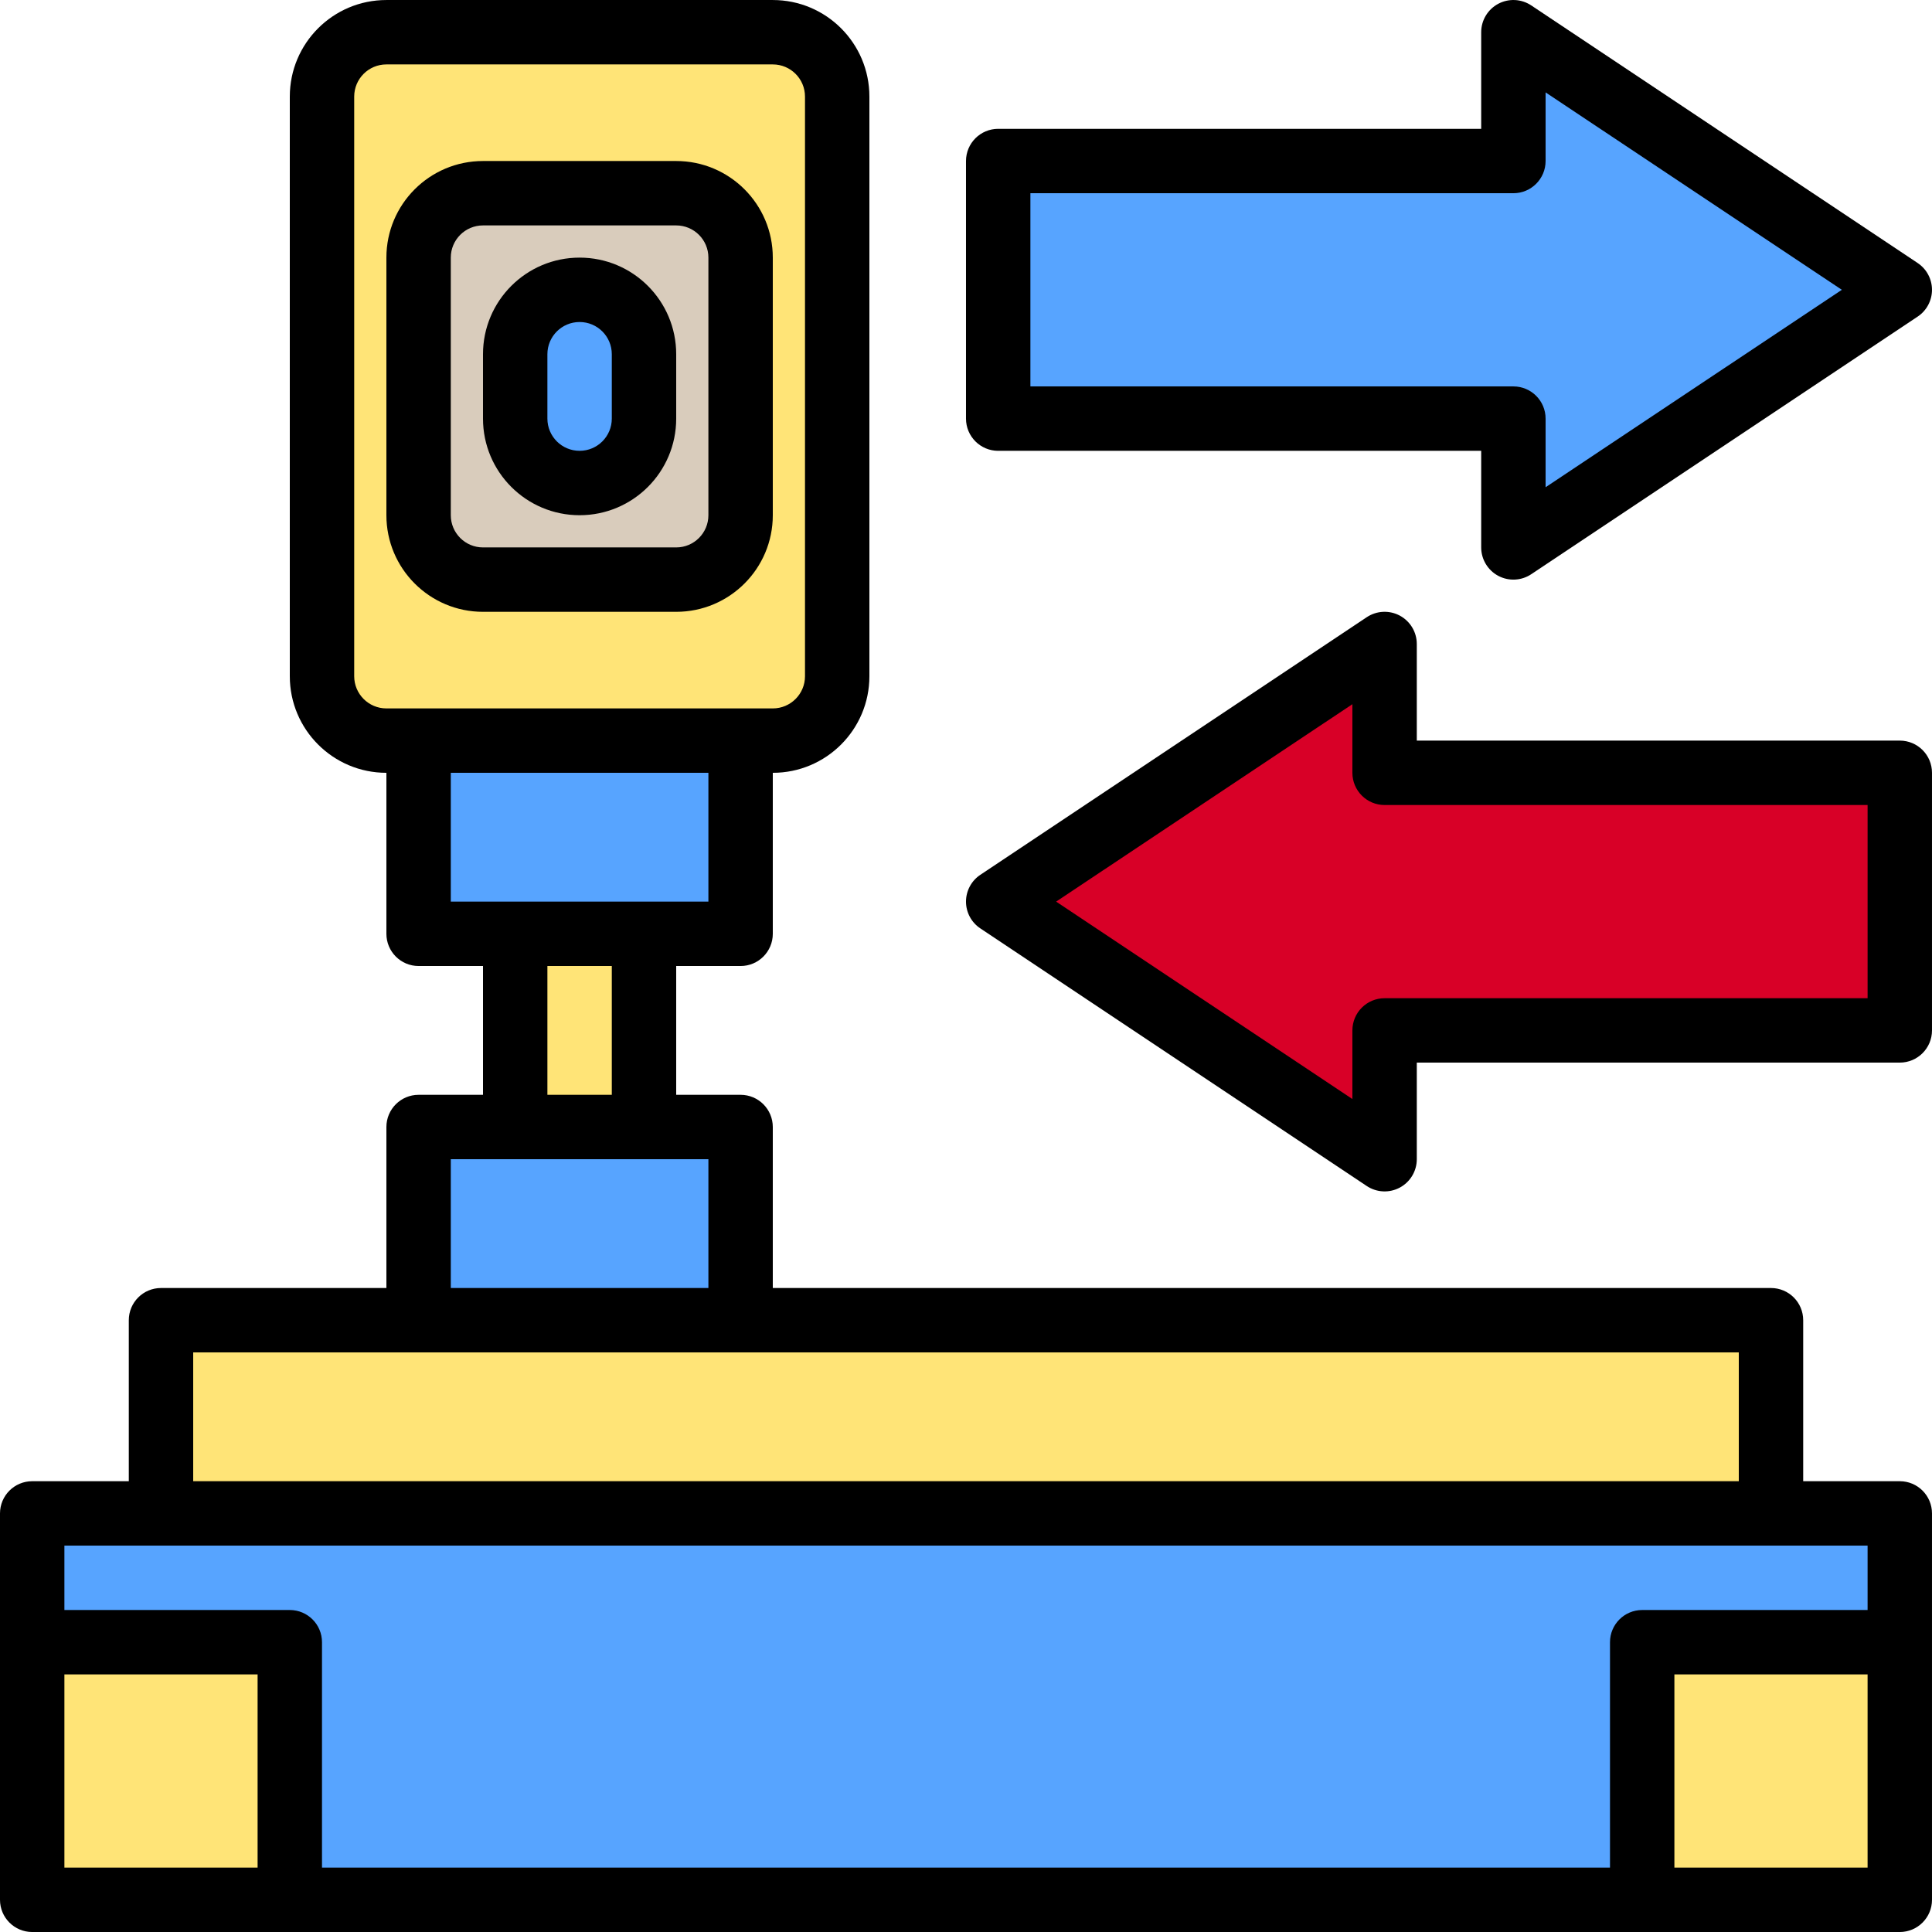 <svg height="480pt" viewBox="0 0 480.002 480" width="480pt" xmlns="http://www.w3.org/2000/svg"><path d="m408 408.004h64v64h-64zm0 0" fill="#ffe477"/><path d="m472 376.004v32h-64v64h-336v-64h-64v-32zm0 0" fill="#57a4ff"/><path d="m472 192.004v64h-128v32l-96-64 96-64v32zm0 0" fill="#d80027"/><path d="m472 72.004-96 64v-32h-128v-64h128v-32zm0 0" fill="#57a4ff"/><path d="m440 328.004v48h-400v-48zm0 0" fill="#ffe477"/><path d="m184 280.004v48h-80v-48zm0 0" fill="#57a4ff"/><path d="m184 184.004v48h-80v-48zm0 0" fill="#57a4ff"/><path d="m128 232.004h32v48h-32zm0 0" fill="#ffe477"/><path d="m160 88.004v16c0 8.836-7.164 16-16 16s-16-7.164-16-16v-16c.027-8.828 7.176-15.977 16-16 8.809.062 15.934 7.188 16 16zm0 0" fill="#57a4ff"/><path d="m168 48.004h-48c-8.824.023-15.973 7.172-16 16v64c.027 8.824 7.176 15.973 16 16h48c8.824-.027 15.973-7.176 16-16v-64c-.027-8.828-7.176-15.977-16-16zm-24 72c-8.824-.027-15.973-7.176-16-16v-16c.027-8.828 7.176-15.977 16-16 8.809.062 15.934 7.188 16 16v16c-.027 8.824-7.176 15.973-16 16zm0 0" fill="#d9ccbc"/><path d="m192 8.004h-96c-8.824.023-15.973 7.172-16 16v144c.027 8.824 7.176 15.973 16 16h96c8.824-.027 15.973-7.176 16-16v-144c-.027-8.828-7.176-15.977-16-16zm-8 96v24c-.027 8.824-7.176 15.973-16 16h-48c-8.824-.027-15.973-7.176-16-16v-64c.027-8.828 7.176-15.977 16-16h48c8.824.023 15.973 7.172 16 16zm0 0" fill="#ffe477"/><path d="m8 408.004h64v64h-64zm0 0" fill="#ffe477"/><path d="m120 152.004h48c13.254 0 24-10.746 24-24v-64c0-13.258-10.746-24-24-24h-48c-13.254 0-24 10.742-24 24v64c0 13.254 10.746 24 24 24zm-8-88c0-4.422 3.582-8 8-8h48c4.418 0 8 3.578 8 8v64c0 4.418-3.582 8-8 8h-48c-4.418 0-8-3.582-8-8zm0 0"/><path d="m144 128.004c13.254 0 24-10.746 24-24v-16c0-13.258-10.746-24-24-24s-24 10.742-24 24v16c0 13.254 10.746 24 24 24zm-8-40c0-4.422 3.582-8 8-8s8 3.578 8 8v16c0 4.418-3.582 8-8 8s-8-3.582-8-8zm0 0"/><path d="m472 368.004h-24v-40c0-4.422-3.582-8-8-8h-248v-40c0-4.422-3.582-8-8-8h-16v-32h16c4.418 0 8-3.582 8-8v-40c13.254 0 24-10.746 24-24v-144c0-13.258-10.746-24-24-24h-96c-13.254 0-24 10.742-24 24v144c0 13.254 10.746 24 24 24v40c0 4.418 3.582 8 8 8h16v32h-16c-4.418 0-8 3.578-8 8v40h-56c-4.418 0-8 3.578-8 8v40h-24c-4.418 0-8 3.578-8 8v96c0 4.418 3.582 8 8 8h464c4.418 0 8-3.582 8-8v-96c0-4.422-3.582-8-8-8zm-384-200v-144c0-4.422 3.582-8 8-8h96c4.418 0 8 3.578 8 8v144c0 4.418-3.582 8-8 8h-96c-4.418 0-8-3.582-8-8zm24 24h64v32h-64zm24 48h16v32h-16zm-24 48h64v32h-64zm-64 48h384v32h-384zm416 48v16h-56c-4.418 0-8 3.578-8 8v56h-320v-56c0-4.422-3.582-8-8-8h-56v-16zm-448 32h48v48h-48zm400 48v-48h48v48zm0 0"/><path d="m248 112.004h120v24c0 2.949 1.625 5.66 4.227 7.055 2.602 1.391 5.758 1.238 8.215-.402l96-64c2.223-1.48 3.559-3.98 3.559-6.652 0-2.676-1.336-5.176-3.559-6.656l-96-64c-2.457-1.641-5.613-1.793-8.215-.402-2.602 1.395-4.227 4.105-4.227 7.059v24h-120c-4.418 0-8 3.578-8 8v64c0 4.418 3.582 8 8 8zm8-64h120c4.418 0 8-3.582 8-8v-17.051l73.602 49.051-73.602 49.047v-17.047c0-4.422-3.582-8-8-8h-120zm0 0"/><path d="m472 184.004h-120v-24c0-2.953-1.625-5.664-4.227-7.059-2.602-1.391-5.758-1.238-8.215.402l-96 64c-2.223 1.48-3.559 3.98-3.559 6.656 0 2.672 1.336 5.172 3.559 6.652l96 64c2.457 1.641 5.613 1.793 8.215.402 2.602-1.395 4.227-4.105 4.227-7.055v-24h120c4.418 0 8-3.582 8-8v-64c0-4.422-3.582-8-8-8zm-8 64h-120c-4.418 0-8 3.578-8 8v17.047l-73.602-49.047 73.602-49.051v17.051c0 4.418 3.582 8 8 8h120zm0 0"/></svg>